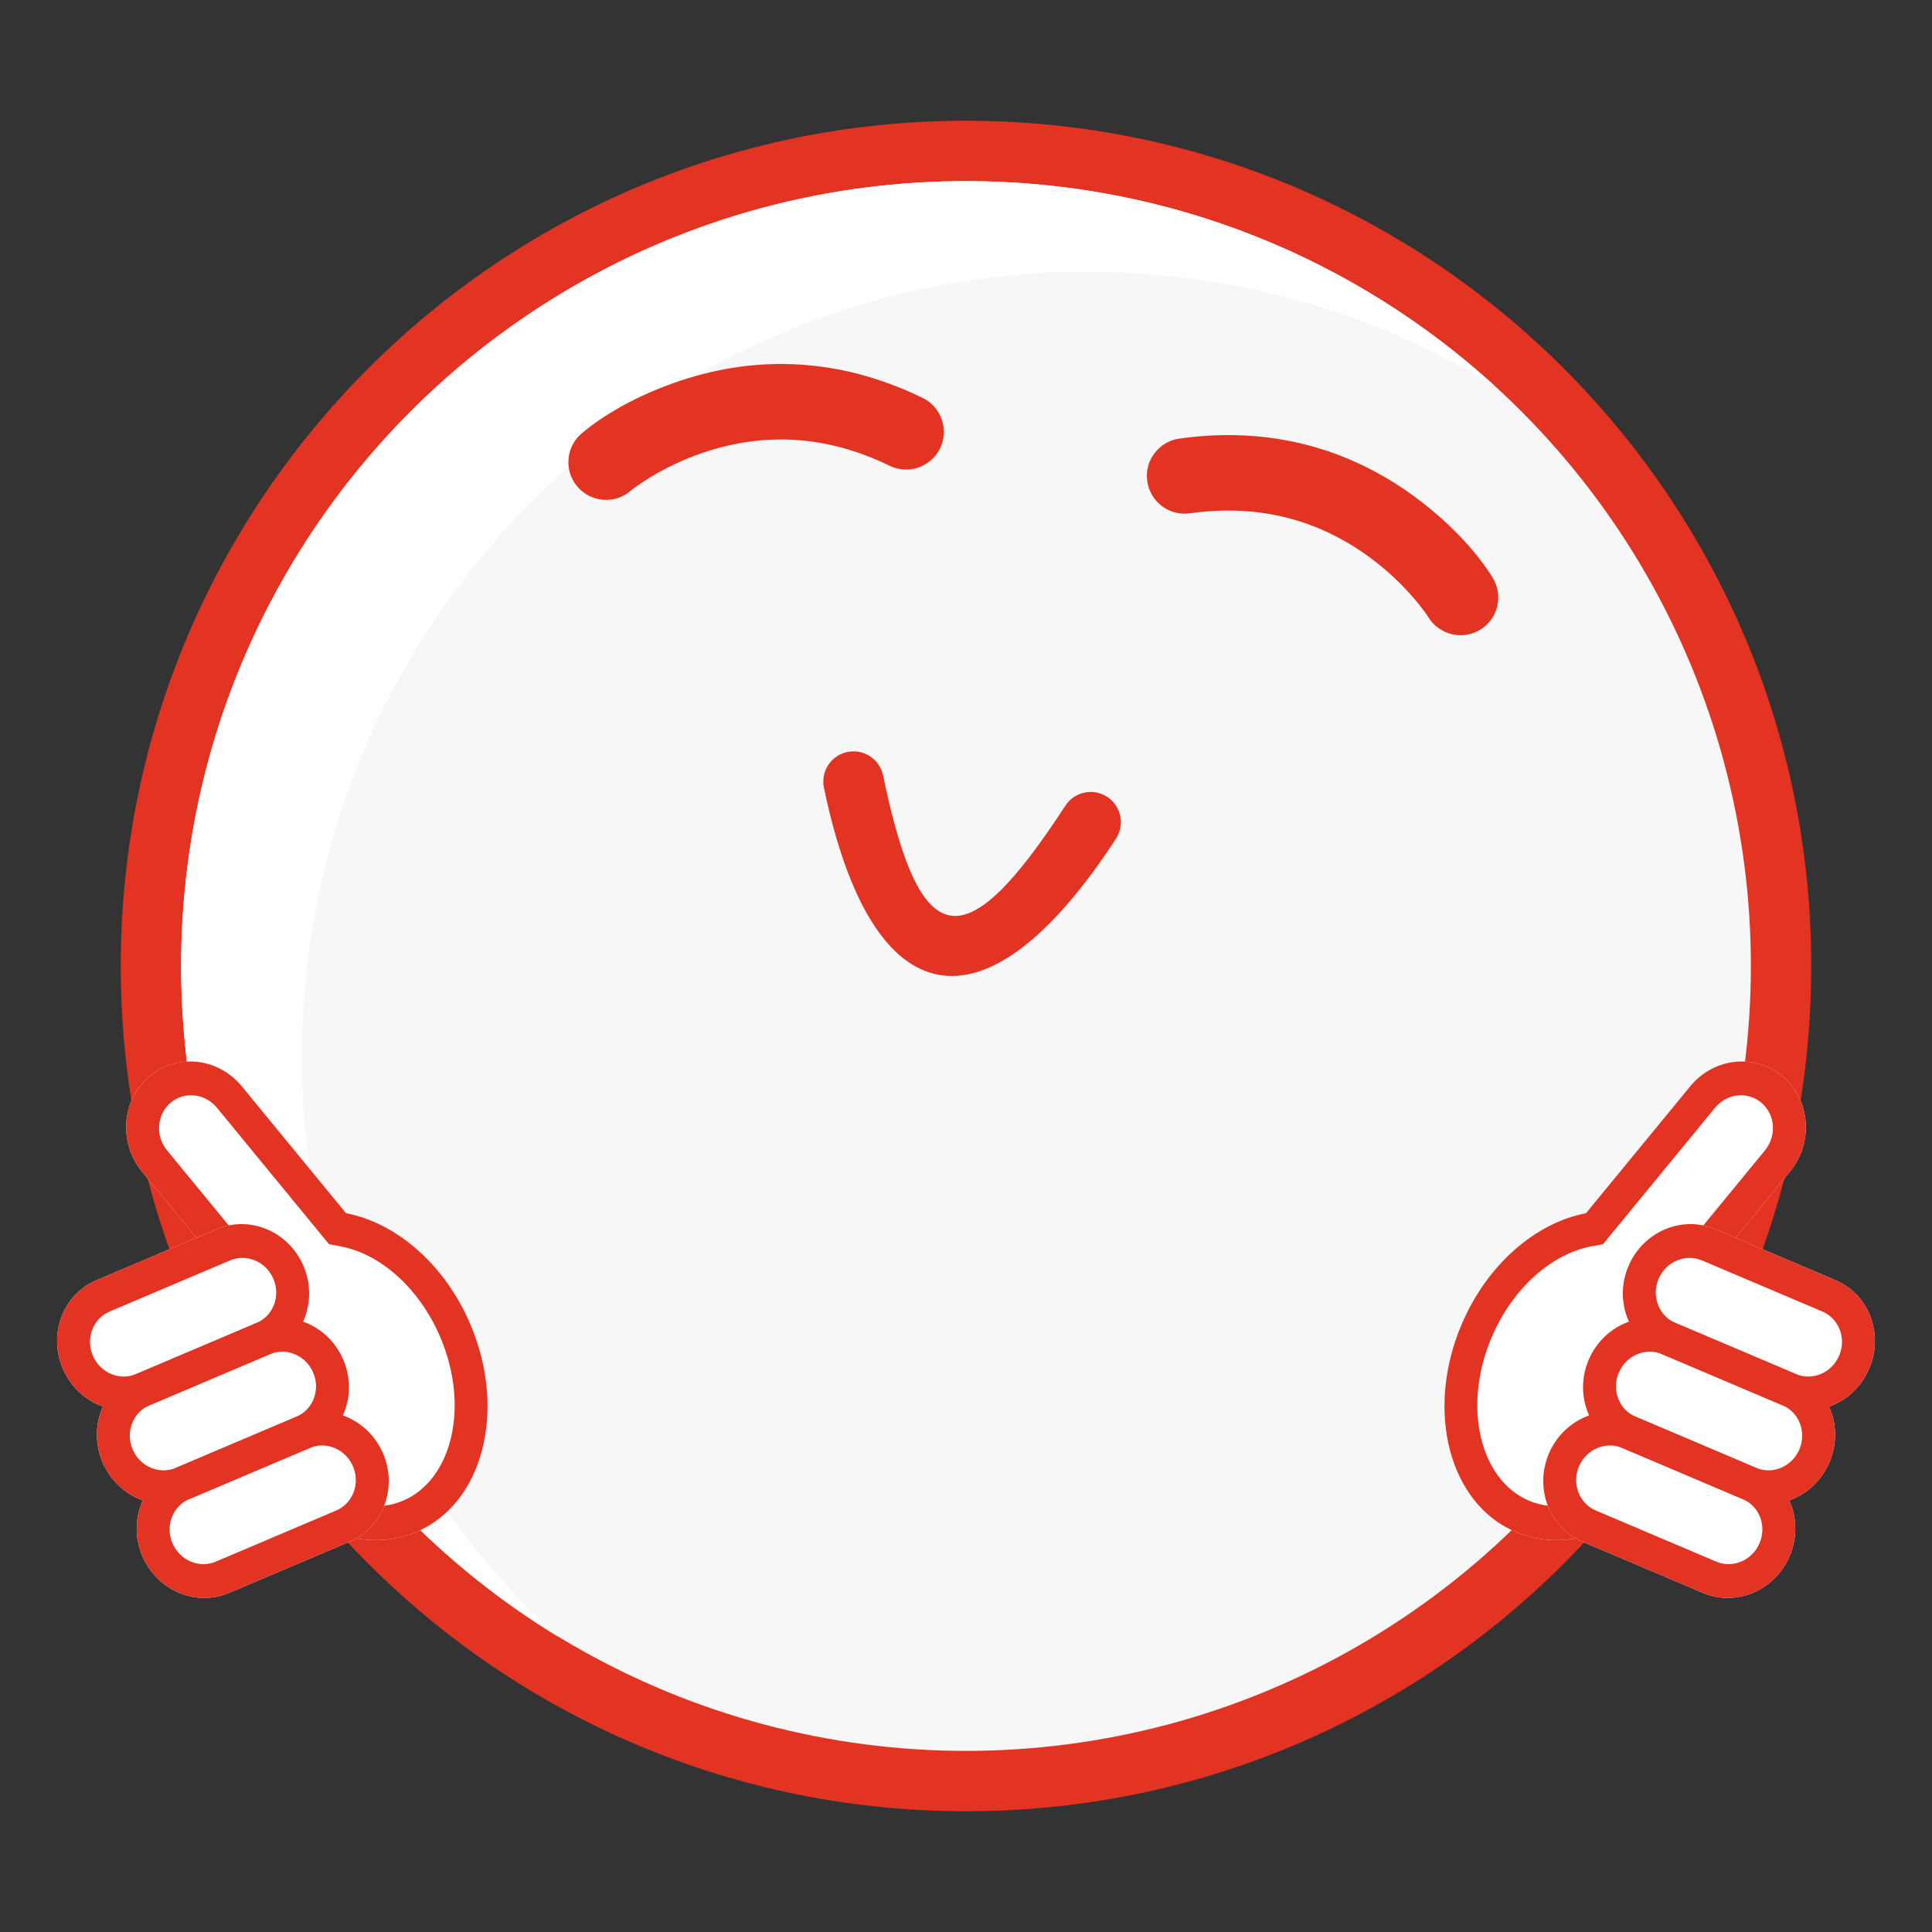 <?xml version="1.0" encoding="UTF-8"?>
<svg width="64px" height="64px" viewBox="0 0 64 64" version="1.1" xmlns="http://www.w3.org/2000/svg" xmlns:xlink="http://www.w3.org/1999/xlink">
    <rect x="0" y="0" width="64" height="64" fill="#333333" stroke="none"/>
    <!-- Generator: Sketch 49.2 (51160) - http://www.bohemiancoding.com/sketch -->
    <title>satisfied copy</title>
    <desc>Created with Sketch.</desc>
    <defs></defs>
    <g id="satisfied-copy" stroke="none" stroke-width="1" fill="none" fill-rule="evenodd">
        <path d="M32,60 C16.536,60 4,47.464 4,32 C4,16.536 16.536,4 32,4 C47.464,4 60,16.536 60,32 C60,47.464 47.464,60 32,60 Z" id="Oval" fill="#E33322" fill-rule="nonzero"></path>
        <circle id="Oval" fill="#F7F7F7" cx="32" cy="32" r="26"></circle>
        <path d="M18.486,54.216 C10.999,49.652 6,41.41 6,32 C6,17.641 17.641,6 32,6 C38.747,6 44.893,8.57 49.514,12.784 C45.576,10.383 40.949,9 36,9 C21.641,9 10,20.641 10,35 C10,42.613 13.272,49.461 18.486,54.216 Z" id="Combined-Shape" fill="#FFFFFF"></path>
        <path d="M21.085,18.383 C20.636,18.907 19.847,18.968 19.323,18.519 C18.798,18.071 18.737,17.281 19.186,16.757 C19.749,16.099 20.752,15.237 22.169,14.506 C24.537,13.285 27.235,12.934 30.159,13.828 C30.819,14.03 31.19,14.728 30.989,15.389 C30.787,16.049 30.088,16.42 29.428,16.218 C27.165,15.527 25.131,15.791 23.315,16.728 C22.675,17.058 22.109,17.45 21.626,17.865 C21.345,18.106 21.162,18.293 21.085,18.383 Z M47.843,18.383 C47.766,18.293 47.583,18.106 47.302,17.865 C46.82,17.45 46.254,17.058 45.614,16.728 C43.797,15.791 41.763,15.527 39.501,16.218 C38.841,16.42 38.142,16.049 37.94,15.389 C37.738,14.728 38.11,14.03 38.77,13.828 C41.693,12.934 44.392,13.285 46.76,14.506 C48.176,15.237 49.179,16.099 49.742,16.757 C50.191,17.281 50.13,18.071 49.606,18.519 C49.081,18.968 48.292,18.907 47.843,18.383 Z" id="Combined-Shape" fill="#E33322" fill-rule="nonzero" transform="translate(34.464, 16.074) rotate(9) translate(-34.464, -16.074) "></path>
        <path d="M27.294,26.094 C27.182,25.553 27.529,25.024 28.07,24.911 C28.611,24.799 29.14,25.146 29.253,25.687 C30.478,31.583 31.945,31.834 35.292,26.689 C35.594,26.226 36.213,26.095 36.676,26.396 C37.139,26.697 37.27,27.317 36.969,27.78 C32.659,34.404 28.888,33.759 27.294,26.094 Z" id="Path-11" fill="#E33322" fill-rule="nonzero"></path>
        <g id="Group" transform="translate(8.5, 43.824) rotate(-23) translate(-8.5, -43.824) translate(2, 34.824)" fill-rule="nonzero">
            <path d="M10.647,6.812 C12.044,7.745 13,9.636 13,11.816 C13,14.923 11.06,17.441 8.667,17.441 C6.273,17.441 4.333,14.923 4.333,11.816 C4.333,9.887 5.082,8.184 6.222,7.171 L4.967,2.908 C4.617,1.72 5.261,0.462 6.405,0.099 C7.55,-0.264 8.761,0.404 9.111,1.593 L10.647,6.812 Z" id="Combined-Shape" fill="#FFFFFF"></path>
            <path d="M10.061,7.758 L9.727,7.535 L8.075,1.922 C7.9,1.328 7.294,0.993 6.722,1.175 C6.15,1.356 5.828,1.985 6.003,2.58 L7.465,7.547 L6.926,8.026 C6.002,8.848 5.417,10.256 5.417,11.816 C5.417,14.35 6.932,16.316 8.667,16.316 C10.402,16.316 11.917,14.35 11.917,11.816 C11.917,10.054 11.17,8.499 10.061,7.758 Z M10.647,6.812 C12.044,7.745 13,9.636 13,11.816 C13,14.923 11.06,17.441 8.667,17.441 C6.273,17.441 4.333,14.923 4.333,11.816 C4.333,9.887 5.082,8.184 6.222,7.171 L4.967,2.908 C4.617,1.72 5.261,0.462 6.405,0.099 C7.55,-0.264 8.761,0.404 9.111,1.593 L10.647,6.812 Z" id="Combined-Shape" fill="#E33322"></path>
            <path d="M2.167,12.375 L6.5,12.375 C7.697,12.375 8.667,13.382 8.667,14.625 C8.667,15.868 7.697,16.875 6.5,16.875 L2.167,16.875 C0.97,16.875 0,15.868 0,14.625 C0,13.382 0.97,12.375 2.167,12.375 Z" id="Rectangle-Copy" fill="#FFFFFF"></path>
            <path d="M2.167,9 L6.5,9 C7.697,9 8.667,10.007 8.667,11.25 C8.667,12.493 7.697,13.5 6.5,13.5 L2.167,13.5 C0.97,13.5 0,12.493 0,11.25 C0,10.007 0.97,9 2.167,9 Z" id="Rectangle-Copy" fill="#FFFFFF"></path>
            <path d="M2.167,5.625 L6.5,5.625 C7.697,5.625 8.667,6.632 8.667,7.875 C8.667,9.118 7.697,10.125 6.5,10.125 L2.167,10.125 C0.97,10.125 0,9.118 0,7.875 C0,6.632 0.97,5.625 2.167,5.625 Z" id="Rectangle-Copy" fill="#FFFFFF"></path>
            <path d="M2.167,13.5 C1.568,13.5 1.083,14.004 1.083,14.625 C1.083,15.246 1.568,15.75 2.167,15.75 L6.5,15.75 C7.098,15.75 7.583,15.246 7.583,14.625 C7.583,14.004 7.098,13.5 6.5,13.5 L2.167,13.5 Z M2.167,12.375 L6.5,12.375 C7.697,12.375 8.667,13.382 8.667,14.625 C8.667,15.868 7.697,16.875 6.5,16.875 L2.167,16.875 C0.97,16.875 0,15.868 0,14.625 C0,13.382 0.97,12.375 2.167,12.375 Z" id="Rectangle" fill="#E33322"></path>
            <path d="M2.167,6.75 C1.568,6.75 1.083,7.254 1.083,7.875 C1.083,8.496 1.568,9 2.167,9 L6.5,9 C7.098,9 7.583,8.496 7.583,7.875 C7.583,7.254 7.098,6.75 6.5,6.75 L2.167,6.75 Z M2.167,5.625 L6.5,5.625 C7.697,5.625 8.667,6.632 8.667,7.875 C8.667,9.118 7.697,10.125 6.5,10.125 L2.167,10.125 C0.97,10.125 0,9.118 0,7.875 C0,6.632 0.97,5.625 2.167,5.625 Z" id="Rectangle" fill="#E33322"></path>
            <path d="M2.167,10.125 C1.568,10.125 1.083,10.629 1.083,11.25 C1.083,11.871 1.568,12.375 2.167,12.375 L6.5,12.375 C7.098,12.375 7.583,11.871 7.583,11.25 C7.583,10.629 7.098,10.125 6.5,10.125 L2.167,10.125 Z M2.167,9 L6.5,9 C7.697,9 8.667,10.007 8.667,11.25 C8.667,12.493 7.697,13.5 6.5,13.5 L2.167,13.5 C0.97,13.5 0,12.493 0,11.25 C0,10.007 0.97,9 2.167,9 Z" id="Rectangle-Copy" fill="#E33322"></path>
        </g>
        <g id="Group-Copy" transform="translate(55.5, 43.824) scale(-1, 1) rotate(-23) translate(-55.5, -43.824) translate(49, 34.824)" fill-rule="nonzero">
            <path d="M10.647,6.812 C12.044,7.745 13,9.636 13,11.816 C13,14.923 11.06,17.441 8.667,17.441 C6.273,17.441 4.333,14.923 4.333,11.816 C4.333,9.887 5.082,8.184 6.222,7.171 L4.967,2.908 C4.617,1.72 5.261,0.462 6.405,0.099 C7.55,-0.264 8.761,0.404 9.111,1.593 L10.647,6.812 Z" id="Combined-Shape" fill="#FFFFFF"></path>
            <path d="M10.061,7.758 L9.727,7.535 L8.075,1.922 C7.9,1.328 7.294,0.993 6.722,1.175 C6.15,1.356 5.828,1.985 6.003,2.58 L7.465,7.547 L6.926,8.026 C6.002,8.848 5.417,10.256 5.417,11.816 C5.417,14.35 6.932,16.316 8.667,16.316 C10.402,16.316 11.917,14.35 11.917,11.816 C11.917,10.054 11.17,8.499 10.061,7.758 Z M10.647,6.812 C12.044,7.745 13,9.636 13,11.816 C13,14.923 11.06,17.441 8.667,17.441 C6.273,17.441 4.333,14.923 4.333,11.816 C4.333,9.887 5.082,8.184 6.222,7.171 L4.967,2.908 C4.617,1.72 5.261,0.462 6.405,0.099 C7.55,-0.264 8.761,0.404 9.111,1.593 L10.647,6.812 Z" id="Combined-Shape" fill="#E33322"></path>
            <path d="M2.167,12.375 L6.5,12.375 C7.697,12.375 8.667,13.382 8.667,14.625 C8.667,15.868 7.697,16.875 6.5,16.875 L2.167,16.875 C0.97,16.875 0,15.868 0,14.625 C0,13.382 0.97,12.375 2.167,12.375 Z" id="Rectangle-Copy" fill="#FFFFFF"></path>
            <path d="M2.167,9 L6.5,9 C7.697,9 8.667,10.007 8.667,11.25 C8.667,12.493 7.697,13.5 6.5,13.5 L2.167,13.5 C0.97,13.5 0,12.493 0,11.25 C0,10.007 0.97,9 2.167,9 Z" id="Rectangle-Copy" fill="#FFFFFF"></path>
            <path d="M2.167,5.625 L6.5,5.625 C7.697,5.625 8.667,6.632 8.667,7.875 C8.667,9.118 7.697,10.125 6.5,10.125 L2.167,10.125 C0.97,10.125 0,9.118 0,7.875 C0,6.632 0.97,5.625 2.167,5.625 Z" id="Rectangle-Copy" fill="#FFFFFF"></path>
            <path d="M2.167,13.5 C1.568,13.5 1.083,14.004 1.083,14.625 C1.083,15.246 1.568,15.75 2.167,15.75 L6.5,15.75 C7.098,15.75 7.583,15.246 7.583,14.625 C7.583,14.004 7.098,13.5 6.5,13.5 L2.167,13.5 Z M2.167,12.375 L6.5,12.375 C7.697,12.375 8.667,13.382 8.667,14.625 C8.667,15.868 7.697,16.875 6.5,16.875 L2.167,16.875 C0.97,16.875 0,15.868 0,14.625 C0,13.382 0.97,12.375 2.167,12.375 Z" id="Rectangle" fill="#E33322"></path>
            <path d="M2.167,6.75 C1.568,6.75 1.083,7.254 1.083,7.875 C1.083,8.496 1.568,9 2.167,9 L6.5,9 C7.098,9 7.583,8.496 7.583,7.875 C7.583,7.254 7.098,6.75 6.5,6.75 L2.167,6.75 Z M2.167,5.625 L6.5,5.625 C7.697,5.625 8.667,6.632 8.667,7.875 C8.667,9.118 7.697,10.125 6.5,10.125 L2.167,10.125 C0.97,10.125 0,9.118 0,7.875 C0,6.632 0.97,5.625 2.167,5.625 Z" id="Rectangle" fill="#E33322"></path>
            <path d="M2.167,10.125 C1.568,10.125 1.083,10.629 1.083,11.25 C1.083,11.871 1.568,12.375 2.167,12.375 L6.5,12.375 C7.098,12.375 7.583,11.871 7.583,11.25 C7.583,10.629 7.098,10.125 6.5,10.125 L2.167,10.125 Z M2.167,9 L6.5,9 C7.697,9 8.667,10.007 8.667,11.25 C8.667,12.493 7.697,13.5 6.5,13.5 L2.167,13.5 C0.97,13.5 0,12.493 0,11.25 C0,10.007 0.97,9 2.167,9 Z" id="Rectangle-Copy" fill="#E33322"></path>
        </g>
    </g>
</svg>
